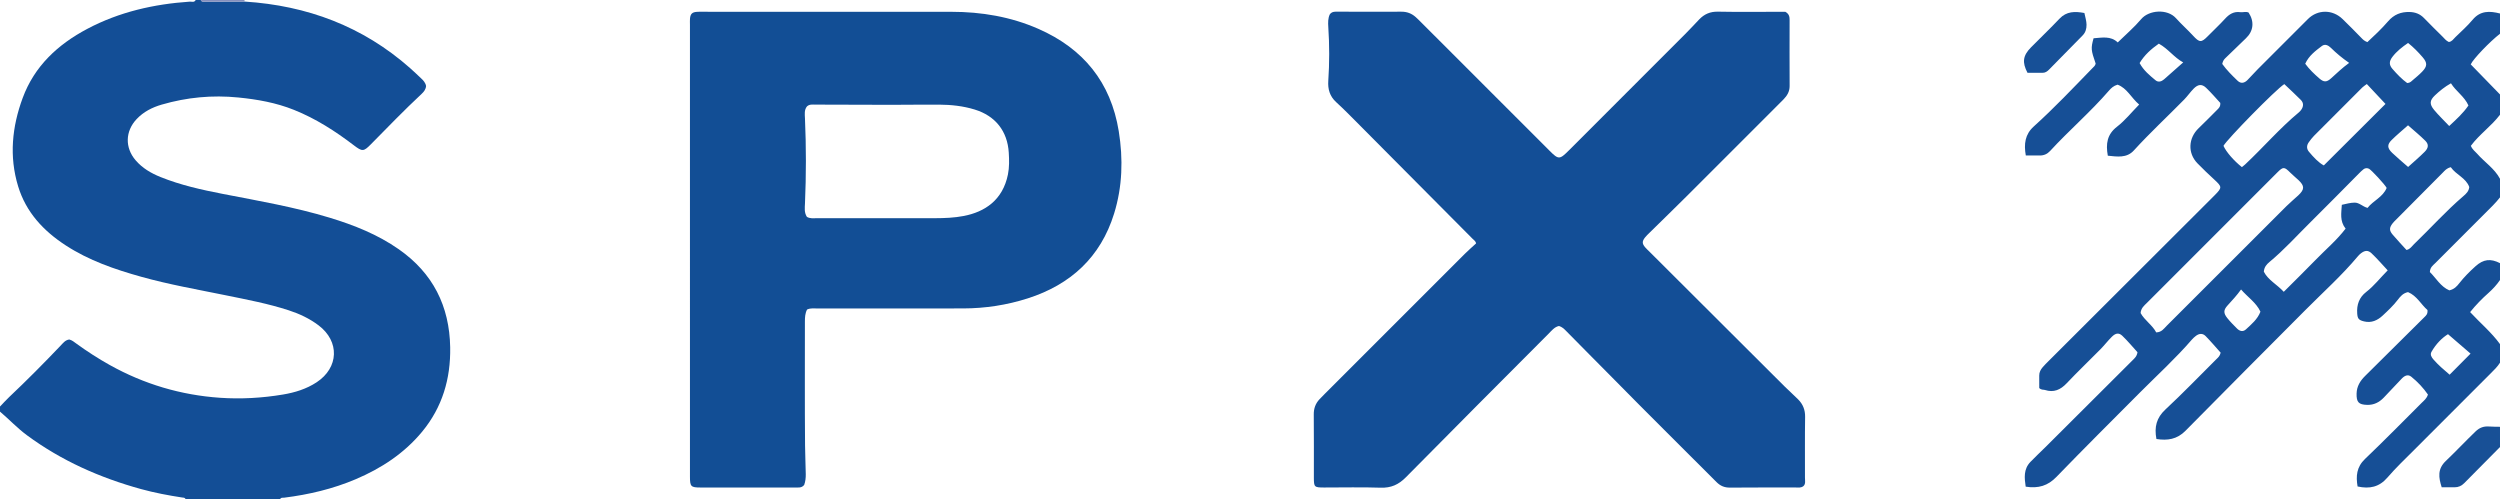 <?xml version="1.0" encoding="iso-8859-1"?>
<!-- Generator: Adobe Illustrator 27.0.0, SVG Export Plug-In . SVG Version: 6.00 Build 0)  -->
<svg version="1.1" id="Layer_1" xmlns="http://www.w3.org/2000/svg" xmlns:xlink="http://www.w3.org/1999/xlink" x="0px" y="0px"
	 viewBox="0 0 1482 296" style="enable-background:new 0 0 1482 296;" xml:space="preserve">
<g>
	<path style="fill:#134E96;" d="M145.054,0.936c37.01,2.362,70.019,14.678,98.026,39.42c2.245,1.983,4.402,4.066,6.588,6.115
		c1.345,1.262,2.583,2.602,2.903,4.526c-0.151,1.964-1.264,3.38-2.632,4.657c-10.356,9.664-20.187,19.856-30.133,29.934
		c-4.247,4.303-5.053,4.356-10.049,0.542c-11.014-8.41-22.605-15.838-35.522-21.011c-10.58-4.237-21.646-6.199-32.957-7.326
		c-15.442-1.539-30.53-0.109-45.386,4.212c-5.674,1.65-10.808,4.252-14.923,8.622c-6.741,7.156-6.997,16.916-0.572,24.398
		c4.004,4.663,9.166,7.669,14.779,9.93c11.924,4.802,24.417,7.576,36.977,10.016c21.187,4.115,42.476,7.776,63.174,14.058
		c14.527,4.409,28.556,9.977,41.104,18.757c20.17,14.113,30.02,33.606,30.444,58.096c0.322,18.643-4.666,35.54-16.613,50.011
		c-10.601,12.84-24.162,21.723-39.391,28.19c-13.556,5.756-27.732,9.1-42.302,10.932c-0.918,0.116-2.062-0.248-2.566,0.986
		c-18.667,0-37.333,0-56,0c-0.243-1.099-1.162-0.946-1.948-1.066c-8.209-1.257-16.367-2.787-24.377-4.991
		c-24.406-6.716-47.217-16.809-67.688-31.911C10.248,253.797,5.407,248.587,0,244c0-1,0-2,0-3c1.833-1.899,3.594-3.874,5.51-5.685
		c10.412-9.839,20.494-20.005,30.376-30.374c1.465-1.537,2.788-3.364,5.175-3.69c1.659,0.421,2.929,1.502,4.273,2.479
		c6.329,4.601,12.892,8.837,19.729,12.652c20.341,11.349,42.155,17.827,65.359,19.421c12.482,0.857,24.956,0.145,37.304-1.919
		c7.075-1.182,13.903-3.27,19.985-7.272c13.183-8.676,13.716-24.221,1.175-33.717c-5.365-4.062-11.362-6.872-17.726-8.946
		c-12.184-3.969-24.756-6.332-37.275-8.889c-16.757-3.422-33.615-6.369-50.112-10.975c-15.727-4.391-31.086-9.675-44.891-18.673
		c-13.195-8.601-23.476-19.622-28.15-35.022C5.35,92.664,7.142,75.137,13.444,58.075c6.983-18.906,20.834-31.719,38.3-40.971
		c18.992-10.06,39.441-14.67,60.727-16.131C113.673,0.891,115.193,1.635,116,0c1,0,2,0,3,0c0.34,0.97,1.146,1.001,1.981,0.999
		C129.005,0.975,137.03,0.956,145.054,0.936z"/>
	<path style="fill:#164F96;" d="M1482,215c-1.499,2.408-3.529,4.35-5.516,6.336c-15.089,15.076-30.186,30.145-45.242,45.254
		c-5.407,5.426-10.994,10.711-15.979,16.507c-4.859,5.65-10.602,6.851-17.689,5.279c-1.034-6.112-0.629-11.507,4.401-16.307
		c11.449-10.925,22.531-22.236,33.744-33.408c1.277-1.272,2.804-2.377,3.569-4.766c-2.681-3.873-6.036-7.495-9.891-10.585
		c-2.046-1.64-4.058-0.559-5.706,1.199c-3.53,3.767-7.07,7.525-10.648,11.246c-2.651,2.758-5.833,4.356-9.759,4.251
		c-5.088-0.137-6.421-1.583-6.298-6.724c0.103-4.283,2.145-7.547,5.089-10.457c11.732-11.594,23.427-23.226,35.132-34.848
		c0.938-0.931,2.049-1.777,1.792-4.213c-3.693-3.123-6.247-8.429-11.525-10.606c-3.011,0.624-4.575,2.602-6.094,4.585
		c-2.648,3.46-5.821,6.424-8.987,9.367c-3.037,2.823-6.628,4.466-10.951,3.421c-3.153-0.762-3.876-1.574-4.093-4.725
		c-0.355-5.137,1.143-9.512,5.355-12.755c4.64-3.573,8.178-8.219,12.718-12.788c-3.265-3.488-6.259-6.99-9.59-10.135
		c-2.084-1.968-3.976-1.724-6.288,0.041c-0.656,0.501-1.26,1.099-1.79,1.733c-9.534,11.4-20.601,21.303-31.049,31.809
		c-23.734,23.865-47.526,47.673-71.153,71.644c-5.021,5.094-10.708,5.917-17.229,4.875c-1.344-7.088,0.007-12.539,5.306-17.467
		c10.365-9.64,20.193-19.856,30.233-29.846c0.932-0.927,2.047-1.739,2.544-3.842c-2.78-3.098-5.733-6.607-8.937-9.872
		c-1.748-1.781-3.924-1.579-5.869-0.003c-0.774,0.627-1.549,1.281-2.197,2.032c-9.59,11.122-20.446,20.999-30.788,31.381
		c-16.581,16.644-33.232,33.222-49.576,50.096c-5.045,5.209-10.649,6.98-18.221,5.773c-0.734-5.15-1.361-10.293,2.792-14.652
		c2.871-3.014,5.951-5.827,8.902-8.765c17.239-17.165,34.474-34.335,51.685-51.528c1.154-1.153,2.518-2.229,2.896-4.75
		c-2.773-3.042-5.704-6.593-9.008-9.757c-2.015-1.93-3.928-1.632-6.162,0.569c-2.365,2.331-4.388,5.006-6.72,7.373
		c-6.667,6.765-13.553,13.32-20.079,20.217c-3.694,3.904-7.673,5.663-12.916,3.971c-0.918-0.296-2.011,0.124-3.349-1.13
		c0-2.14,0.031-4.766-0.01-7.391c-0.031-1.964,0.828-3.548,2.041-4.957c1.085-1.26,2.268-2.438,3.446-3.614
		c32.077-32.023,64.159-64.04,96.239-96.059c0.826-0.824,1.654-1.645,2.472-2.477c4.264-4.335,4.198-4.814-0.403-9.065
		c-3.418-3.158-6.809-6.355-10.043-9.7c-5.837-6.037-5.405-14.903,0.769-20.803c3.734-3.568,7.334-7.275,10.992-10.923
		c0.942-0.939,1.991-1.823,1.812-4.039c-2.545-2.74-5.325-6.036-8.434-8.985c-2.495-2.366-4.777-2.1-7.41,0.581
		c-1.979,2.015-3.586,4.395-5.565,6.409c-9.92,10.096-20.305,19.723-29.857,30.194c-4.234,4.641-9.873,3.635-15.405,3.086
		c-1.271-7.06-0.451-12.638,5.496-17.222c4.659-3.592,8.422-8.346,13.089-13.099c-4.808-4.08-7.179-9.736-12.806-11.79
		c-2.36,0.666-3.808,2.043-5.119,3.559c-10.911,12.621-23.601,23.504-34.884,35.762c-1.647,1.79-3.717,2.729-6.226,2.668
		c-2.643-0.065-5.29-0.015-8.164-0.015c-1.201-6.817-0.466-12.511,4.712-17.181c12.129-10.938,23.336-22.813,34.719-34.507
		c0.803-0.825,1.786-1.536,1.98-2.797c-2.784-8.02-2.878-9.053-1.24-14.99c4.961-0.329,10.091-1.583,14.334,2.467
		c4.793-4.706,9.766-8.932,13.924-13.847c4.541-5.368,15.446-6.249,20.591-0.52c3.222,3.587,6.855,6.803,10.121,10.353
		c3.805,4.136,4.906,4.237,8.752,0.308c3.38-3.454,6.948-6.732,10.195-10.304c2.516-2.768,5.217-4.464,9.118-3.927
		c1.602,0.221,3.298-0.556,4.879,0.244c3.518,5.392,2.888,10.977-1.591,15.228c-4.107,3.897-8.122,7.89-12.214,11.804
		c-0.878,0.84-1.498,1.764-1.82,3.413c2.521,3.529,5.783,6.82,9.136,10.004c1.937,1.84,4.011,1.336,5.758-0.408
		c2.121-2.116,4.079-4.395,6.194-6.518c9.879-9.916,19.768-19.824,29.695-29.692c5.797-5.763,14.556-5.771,20.531-0.008
		c3.837,3.701,7.571,7.512,11.291,11.331c0.826,0.848,1.611,1.676,3.416,2.355c4.082-3.79,8.414-7.843,12.293-12.347
		c3.405-3.954,7.609-5.675,12.787-5.511c3.349,0.106,6.125,1.159,8.471,3.577c3.597,3.707,7.276,7.335,10.951,10.965
		c1.175,1.16,2.18,2.536,3.787,3.238c1.855-0.202,2.747-1.758,3.904-2.89c3.456-3.377,7.118-6.595,10.203-10.29
		C1470.363,6.194,1475.96,6.459,1482,8c0,4,0,8,0,12c-6.05,4.71-15.793,14.815-17.351,18.165
		C1470.37,44.045,1476.185,50.023,1482,56c0,4,0,8,0,12c-5.114,6.781-12.301,11.705-17.278,18.442
		c0.931,2.281,2.512,3.282,3.69,4.632c4.426,5.072,10.332,8.796,13.588,14.926c0,3.667,0,7.333,0,11
		c-2.601,3.375-5.7,6.285-8.699,9.287c-9.861,9.87-19.74,19.722-29.584,29.608c-1.37,1.376-3.179,2.503-3.289,5.376
		c3.652,3.556,6.378,8.655,11.529,10.855c2.896-0.649,4.432-2.342,5.883-4.196c2.875-3.672,6.165-6.973,9.621-10.079
		c4.733-4.254,8.958-4.7,14.539-1.851c0,3.333,0,6.667,0,10c-1.95,2.856-4.242,5.346-6.852,7.67
		c-3.785,3.37-7.38,7.005-10.865,11.345c6.078,6.551,12.703,12.048,17.717,18.985C1482,207.667,1482,211.333,1482,215z
		 M1278.201,197.049c3.251-0.106,4.555-2.254,6.158-3.854c23.697-23.653,47.357-47.343,71.055-70.995
		c2.235-2.23,4.7-4.228,7.008-6.387c3.783-3.539,3.798-5.592,0.1-9.066c-1.576-1.481-3.269-2.841-4.797-4.368
		c-3.559-3.554-4.21-3.662-7.62-0.257c-25.812,25.778-51.607,51.573-77.376,77.394c-1.604,1.608-3.552,3.09-3.773,6.052
		C1271.329,189.921,1275.958,192.708,1278.201,197.049z M1414.808,111.404c-0.968-1.961-9.078-10.68-10.433-11.352
		c-1.165-0.577-2.314-0.47-3.289,0.281c-1.048,0.808-1.984,1.77-2.92,2.713c-9.497,9.552-18.912,19.187-28.497,28.649
		c-8.042,7.939-15.602,16.376-24.333,23.611c-1.659,1.375-3.13,2.993-3.339,5.745c2.517,4.966,7.711,7.465,11.815,11.929
		c6.602-6.6,12.767-12.616,18.761-18.798c5.956-6.143,12.566-11.694,17.901-18.65c-3.613-4.54-2.492-9.289-2.25-14.118
		c2.673-0.567,5.018-1.267,7.542-1.299c2.855-0.036,4.698,2.306,7.716,3.128C1406.839,118.936,1412.589,116.867,1414.808,111.404z
		 M1354.136,49.852c-5.066,3.21-33.942,32.717-36.056,36.601c1.573,3.559,6.062,8.764,10.921,12.623
		c0.612-0.504,1.279-0.994,1.878-1.556c10.808-10.132,20.481-21.436,31.911-30.928c0.507-0.421,0.963-0.931,1.346-1.469
		c1.434-2.007,1.564-4.109-0.21-5.896C1360.784,56.062,1357.489,53.046,1354.136,49.852z M1452.834,99.114
		c-2.494,0.604-3.512,1.98-4.67,3.142c-9.266,9.306-18.518,18.627-27.77,27.947c-0.702,0.707-1.438,1.395-2.046,2.178
		c-2.004,2.582-2.098,4.197-0.014,6.664c2.66,3.151,5.515,6.137,8.237,9.142c2.164-0.469,3.125-2.164,4.41-3.399
		c9.822-9.442,18.918-19.628,29.291-28.508c1.624-1.39,3.251-2.881,3.516-5.417C1461.815,105.42,1455.924,103.611,1452.834,99.114z
		 M1403.049,49.808c-1.163,0.887-2.026,1.405-2.718,2.094c-9.551,9.522-19.092,19.055-28.596,28.624
		c-1.163,1.171-2.169,2.519-3.128,3.87c-1.305,1.837-1.316,3.837,0.118,5.541c2.771,3.292,5.698,6.453,8.83,8.13
		c12.56-12.52,24.752-24.673,36.568-36.451C1410.808,58.08,1407.076,54.101,1403.049,49.808z M1427.529,98.977
		c3.318-3.014,6.722-5.878,9.844-9.021c2.318-2.333,2.44-4.442,0.327-6.542c-3.128-3.11-6.568-5.905-10.22-9.14
		c-3.415,3.041-6.706,5.739-9.715,8.72c-2.762,2.737-2.645,4.789,0.31,7.615C1421.057,93.46,1424.248,96.091,1427.529,98.977z
		 M1451.169,198.098c-3.511,2.156-7.165,5.816-9.79,10.477c-0.954,1.694,0.05,3.231,1.165,4.516
		c2.818,3.246,6.066,6.029,9.596,9.029c4.196-4.224,8.218-8.274,12.407-12.491C1460.1,205.795,1456.111,202.357,1451.169,198.098z
		 M1279.749,25.875c-4.631,3.262-8.513,6.725-11.388,11.514c2.342,4.349,5.934,7.298,9.476,10.222
		c1.603,1.324,3.498,0.746,5.007-0.57c3.676-3.205,7.311-6.458,11.359-10.044C1288.733,34.038,1285.398,28.994,1279.749,25.875z
		 M1451.887,74.699c4.163-3.903,8.164-7.439,11.401-12.168c-2.382-5.4-7.443-8.406-10.358-13.157
		c-3.782,2.107-6.718,4.543-9.469,7.135c-3.211,3.025-3.351,5.229-0.524,8.653C1445.456,68.213,1448.346,70.958,1451.887,74.699z
		 M1392.571,37.279c-4.197-2.896-7.603-5.764-10.792-8.899c-1.495-1.47-3.49-2.542-5.381-1.106
		c-3.78,2.871-7.681,5.733-9.863,10.506c2.465,3.377,5.365,6.088,8.337,8.693c2.671,2.341,4.349,2.355,6.992-0.031
		C1385.185,43.442,1388.397,40.324,1392.571,37.279z M1426.98,49.23c1.674-0.054,2.447-1.011,3.309-1.743
		c1.895-1.608,3.832-3.191,5.551-4.978c3.098-3.22,3.204-5.223,0.251-8.644c-2.589-3-5.375-5.847-8.578-8.401
		c-3.499,2.398-6.768,4.93-9.291,8.255c-2.019,2.661-2.056,4.772,0.064,7.186C1420.997,43.995,1423.852,46.984,1426.98,49.23z
		 M1328.502,171.6c-2.58,3.61-5.301,6.5-7.976,9.438c-2.511,2.758-2.522,4.588-0.182,7.524c1.756,2.204,3.77,4.213,5.77,6.209
		c1.588,1.585,3.529,2.112,5.321,0.447c3.259-3.03,6.784-5.887,8.559-10.447C1337.457,179.336,1332.421,176.174,1328.502,171.6z"/>
	<path style="fill:#185096;" d="M1482,265c-7.061,7.132-14.121,14.266-21.185,21.395c-1.585,1.599-3.464,2.504-5.765,2.474
		c-2.46-0.032-4.92-0.007-7.609-0.007c-1.836-5.773-2.616-10.781,2.425-15.588c5.991-5.713,11.669-11.764,17.645-17.514
		c2.387-2.297,4.886-3.17,8.041-2.931c2.141,0.163,4.298,0.121,6.448,0.171C1482,257,1482,261,1482,265z"/>
	<path style="fill:#8690BE;" d="M145.054,0.936c-8.024,0.02-16.048,0.04-24.072,0.063C120.146,1.001,119.34,0.97,119,0
		c8.667,0,17.333,0,26,0C144.868,0.32,144.885,0.632,145.054,0.936z"/>
	<path style="fill:#134E96;" d="M1069.093,288.143c-1.51,1.202-3.067,0.84-4.532,0.843c-13,0.025-26-0.066-38.998,0.072
		c-3.263,0.035-5.743-1-7.996-3.259c-20.596-20.65-41.359-41.137-61.797-61.943c-9.107-9.271-18.347-18.407-27.42-27.71
		c-1.173-1.202-2.365-2.345-4.172-2.903c-2.675,0.547-4.335,2.733-6.188,4.593c-28.227,28.33-56.5,56.614-84.578,85.09
		c-4.31,4.372-8.819,6.394-14.992,6.183c-11.153-0.383-22.329-0.101-33.496-0.111c-5.787-0.005-6.055-0.238-6.066-5.776
		c-0.025-12.5,0.075-25-0.06-37.499c-0.039-3.576,1.025-6.507,3.408-9.049c1.025-1.094,2.082-2.159,3.142-3.22
		c27.692-27.696,55.381-55.396,83.093-83.073c2.105-2.102,4.371-4.043,6.558-6.055c-0.153-1.336-1.25-1.953-2.047-2.755
		c-22.546-22.703-45.099-45.399-67.671-68.076c-4.349-4.369-8.664-8.784-13.21-12.943c-3.8-3.476-4.999-7.716-4.667-12.599
		c0.723-10.638,0.719-21.273,0.009-31.913c-0.177-2.655-0.213-5.324,0.94-7.61c1.365-1.703,3.113-1.508,4.75-1.508
		c12.499,0.004,24.999,0.142,37.496,0.013c3.421-0.035,6.175,1.02,8.623,3.198c1.243,1.106,2.41,2.301,3.588,3.478
		c25.222,25.217,50.44,50.439,75.662,75.655c5.452,5.451,6.005,5.445,11.577-0.126c22.984-22.977,45.969-45.953,68.934-68.949
		c2.822-2.826,5.523-5.775,8.285-8.661c3.023-3.158,6.533-4.703,11.095-4.613c11.995,0.236,23.998,0.08,35.998,0.08
		c1.491,0,2.982,0,3.984,0c2.382,1.325,2.53,3.092,2.526,5.007c-0.028,12.998-0.057,25.996,0.015,38.993
		c0.018,3.286-1.487,5.737-3.63,7.927c-3.381,3.453-6.825,6.845-10.243,10.262c-15.792,15.792-31.563,31.603-47.384,47.366
		c-7.2,7.174-14.499,14.248-21.745,21.375c-0.95,0.934-1.945,1.844-2.756,2.892c-1.752,2.263-1.717,3.624,0.094,5.758
		c0.86,1.013,1.861,1.907,2.805,2.848c26.667,26.599,53.329,53.201,80.01,79.786c2.594,2.584,5.362,4.993,7.936,7.596
		c2.8,2.832,4.161,6.161,4.095,10.32c-0.189,11.997-0.049,23.998-0.086,35.998C1069.976,284.899,1070.508,286.84,1069.093,288.143z"
		/>
	<path style="fill:#124E95;" d="M478.431,183.498c-1.171,2.217-1.286,4.677-1.285,7.17c0.006,24.499-0.114,48.999,0.092,73.496
		c0.047,5.642,0.343,11.299,0.416,16.954c0.028,2.186-0.188,4.305-0.926,6.321c-1.485,1.946-3.586,1.552-5.547,1.554
		c-18.662,0.013-37.324,0.017-55.987,0.002c-5.628-0.004-6.19-0.584-6.19-6.389c-0.007-62.498-0.005-124.995-0.005-187.493
		c0-26.832,0-53.665,0-80.497c0-1.167-0.076-2.34,0.02-3.499c0.228-2.769,1.199-3.883,3.999-4.083
		c2.649-0.189,5.323-0.036,7.986-0.036c47.665,0,95.33-0.006,142.995,0.004c17.823,0.004,35.136,2.913,51.506,10.087
		c26.646,11.676,42.989,31.66,47.683,60.657c2.668,16.479,2.196,32.905-2.753,48.872c-8.002,25.816-25.748,42.112-51.2,50.264
		c-12.422,3.978-25.231,5.933-38.285,5.957c-28.666,0.052-57.331,0.007-85.997,0.035
		C482.826,182.877,480.631,182.472,478.431,183.498z M478.331,128.57c1.944,1.099,3.813,0.781,5.62,0.782
		c23.495,0.017,46.99,0.044,70.485-0.012c5.653-0.013,11.306-0.233,16.892-1.315c12.343-2.391,23.072-9.268,26.171-24.583
		c0.87-4.302,0.757-8.615,0.5-12.925c-0.763-12.792-7.947-21.816-20.159-25.571c-6.898-2.121-13.992-2.877-21.159-2.919
		c-9.496-0.056-18.992,0.116-28.489,0.11c-14.992-0.01-29.984-0.093-44.976-0.128c-1.643-0.004-3.366-0.283-4.834,1.059
		c-1.702,2.074-1.307,4.657-1.199,7.108c0.739,16.802,0.731,33.601,0.01,50.403C477.081,123.203,476.645,125.939,478.331,128.57z"/>
	<path style="fill:#175097;" d="M1235.628,7.702c0.574,2.72,1.24,4.75,1.266,6.944c0.029,2.456-0.609,4.613-2.319,6.363
		c-6.616,6.771-13.258,13.517-19.907,20.255c-1.062,1.076-2.238,1.933-3.9,1.902c-2.947-0.056-5.896-0.016-8.874-0.016
		c-3.253-6.2-2.768-10.144,2.069-15.06c5.591-5.681,11.389-11.163,16.855-16.96C1225.068,6.623,1230.03,6.674,1235.628,7.702z"/>
</g>
</svg>
